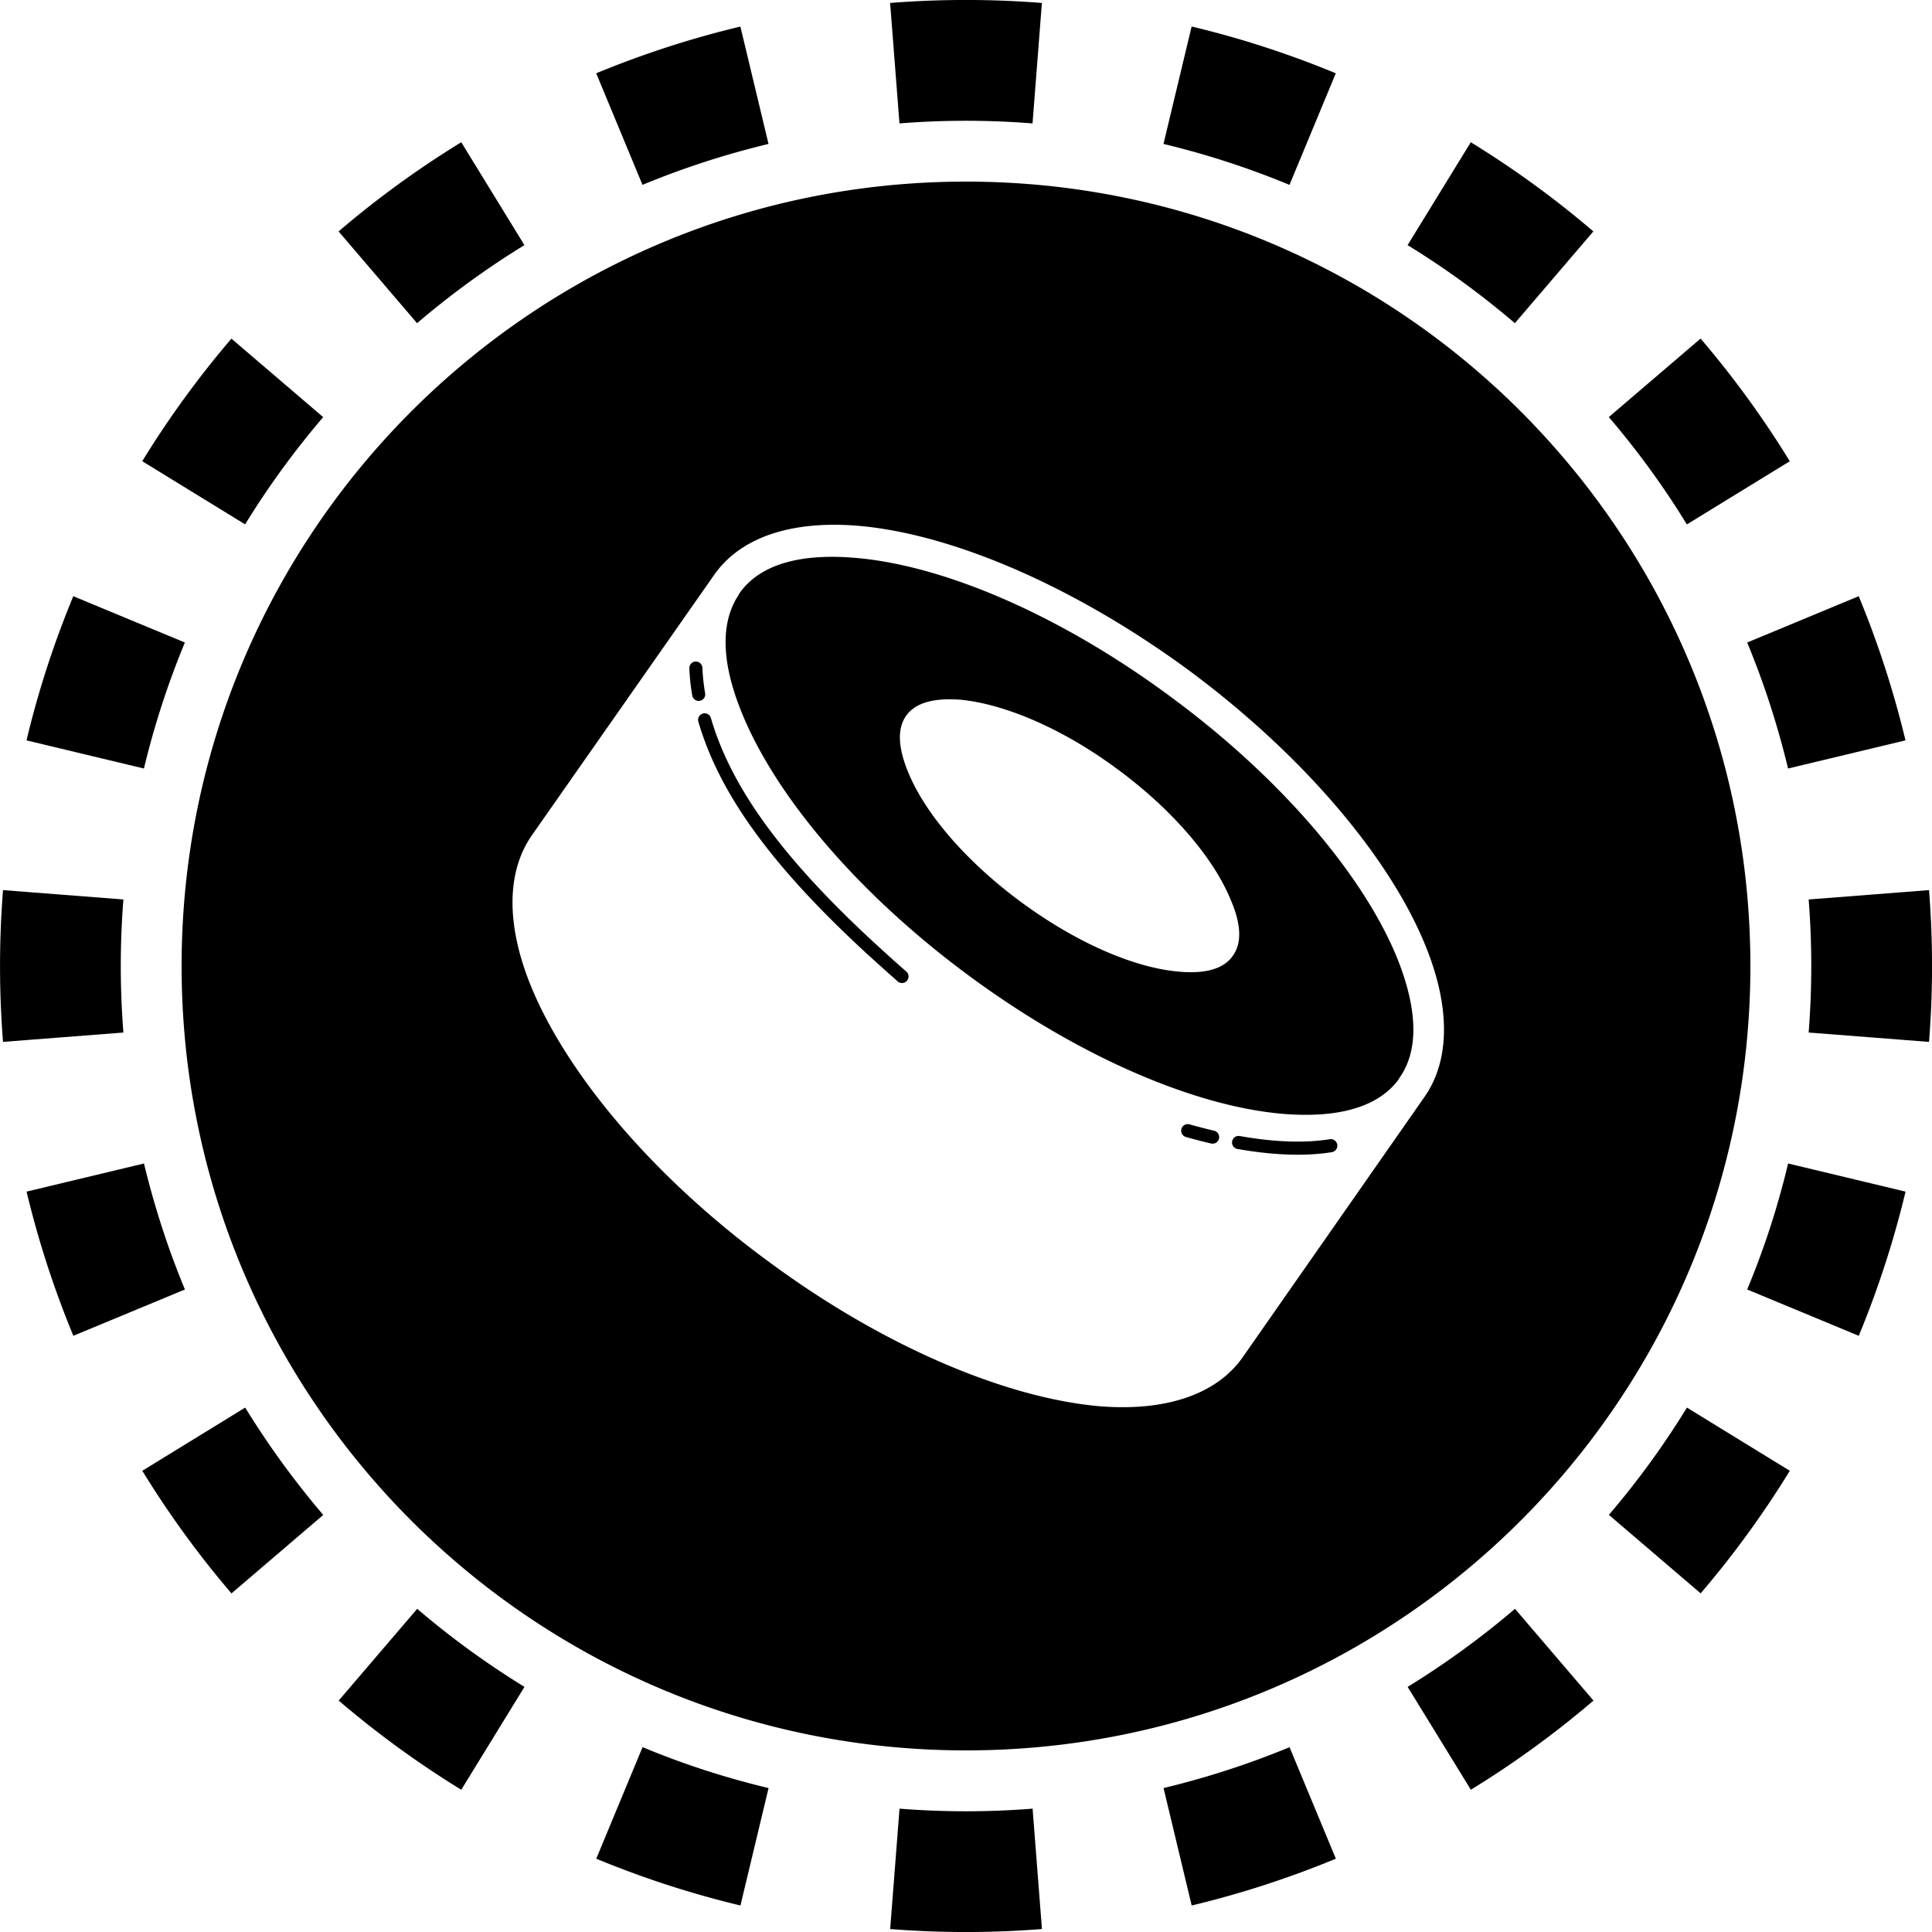 <svg xmlns="http://www.w3.org/2000/svg" width="32" height="32" fill="none" viewBox="0 0 32 32"><path fill="currentColor" fill-rule="evenodd" d="m31.951 17.257-1.994-.155a14 14 0 0 0 0-2.204l1.994-.155a16 16 0 0 1 0 2.514m-.39-4.994-1.945.466q-.26-1.08-.677-2.087l1.847-.767q.478 1.154.775 2.388M29.644 7.64 27.94 8.686a14 14 0 0 0-1.293-1.778l1.52-1.3a16 16 0 0 1 1.477 2.031m-3.253-3.806-1.3 1.52a14 14 0 0 0-1.777-1.293l1.047-1.704q1.076.661 2.03 1.477m-4.266-2.619-.767 1.848a14 14 0 0 0-2.087-.678l.466-1.945c.822.196 1.62.457 2.388.775M17.257.05l-.155 1.994a14 14 0 0 0-2.204 0L14.743.049a16 16 0 0 1 2.514 0m-4.994.39.466 1.945q-1.08.26-2.087.678l-.767-1.848A16 16 0 0 1 12.263.44M7.64 2.356 8.686 4.06a14 14 0 0 0-1.778 1.293l-1.3-1.52A16 16 0 0 1 7.64 2.356M3.833 5.609l1.52 1.3A14 14 0 0 0 4.06 8.685L2.356 7.639q.661-1.076 1.477-2.03M1.214 9.875l1.848.767a14 14 0 0 0-.678 2.087l-1.945-.466c.196-.822.457-1.62.775-2.388M.05 14.743a16 16 0 0 0 0 2.514l1.994-.155a14 14 0 0 1 0-2.204zm.39 4.994 1.945-.466q.26 1.08.678 2.087l-1.848.767a16 16 0 0 1-.775-2.388m1.917 4.624 1.704-1.047q.579.941 1.293 1.778l-1.52 1.3a16 16 0 0 1-1.477-2.031m3.253 3.806 1.3-1.52q.835.714 1.777 1.293l-1.047 1.704a16 16 0 0 1-2.03-1.477m4.266 2.619.767-1.848q1.007.42 2.087.678l-.466 1.945a16 16 0 0 1-2.388-.775m4.868 1.165.155-1.994a14 14 0 0 0 2.204 0l.155 1.994a16 16 0 0 1-2.514 0m4.994-.39-.466-1.945q1.08-.26 2.087-.677l.767 1.847a16 16 0 0 1-2.388.775m4.624-1.917-1.047-1.704q.941-.579 1.778-1.293l1.3 1.52a16 16 0 0 1-2.031 1.477m3.806-3.253-1.52-1.3a14 14 0 0 0 1.293-1.777l1.704 1.047q-.661 1.076-1.477 2.03m2.619-4.266-1.848-.767q.42-1.007.678-2.087l1.945.466a16 16 0 0 1-.775 2.388" clip-rule="evenodd"/><g clip-path="url(#sushibar__circleClip)"><g style="transform:scale(.812);transform-origin:50% 50%"><path fill="currentColor" d="M16 0c8.837 0 16 7.163 16 16s-7.163 16-16 16S0 24.837 0 16 7.163 0 16 0m-2.206 7.02c-1.35-.11-2.393.23-2.933 1.005l-3.715 5.307c-.54.774-.522 1.899.018 3.17.747 1.751 2.474 3.824 4.849 5.557 2.366 1.741 4.84 2.755 6.702 2.92 1.34.111 2.393-.23 2.933-1.004l3.706-5.307c.54-.774.522-1.899-.018-3.17-.738-1.751-2.474-3.824-4.84-5.566-2.375-1.732-4.84-2.755-6.702-2.912m7.788 12.448c.705.125 1.331.148 1.845.064a.134.134 0 0 1 .043.264c-.547.09-1.202.065-1.934-.064a.134.134 0 0 1 .046-.264m-1.027-.239q.26.073.51.132a.134.134 0 0 1-.06.261q-.258-.06-.522-.135a.134.134 0 0 1 .072-.258m-9.18-10.826c.432-.618 1.287-.82 2.366-.728 1.772.147 4.12 1.133 6.378 2.792 2.267 1.658 3.932 3.621 4.642 5.289.423 1.013.513 1.916.081 2.525l-.027.046c-.44.58-1.277.774-2.339.69-1.772-.147-4.12-1.133-6.378-2.791-2.258-1.659-3.922-3.622-4.633-5.299-.423-.995-.513-1.87-.108-2.488zm-.744 2.448c.07-.021.145.02.165.09.447 1.532 1.614 3.015 3.457 4.698l.207.188q.159.143.322.285a.135.135 0 0 1-.028.222.13.13 0 0 1-.102.006.1.1 0 0 1-.045-.026 36 36 0 0 1-.426-.38l-.205-.186c-1.82-1.678-2.98-3.167-3.435-4.731a.134.134 0 0 1 .09-.166m5.251-.283c-.504-.037-.908.046-1.106.332-.198.285-.144.7.054 1.17.35.838 1.187 1.815 2.32 2.645 1.134.829 2.304 1.326 3.194 1.4.495.046.9-.037 1.098-.322.207-.286.153-.7-.054-1.17-.351-.84-1.188-1.825-2.321-2.654-1.125-.83-2.303-1.318-3.185-1.401m-5.397-.778a.133.133 0 0 1 .138.128q.011.255.055.515a.133.133 0 1 1-.262.045 4 4 0 0 1-.059-.549.134.134 0 0 1 .128-.14z"/></g></g><defs><clipPath id="sushibar__circleClip"><circle cx="16" cy="16" r="13"/></clipPath></defs></svg>